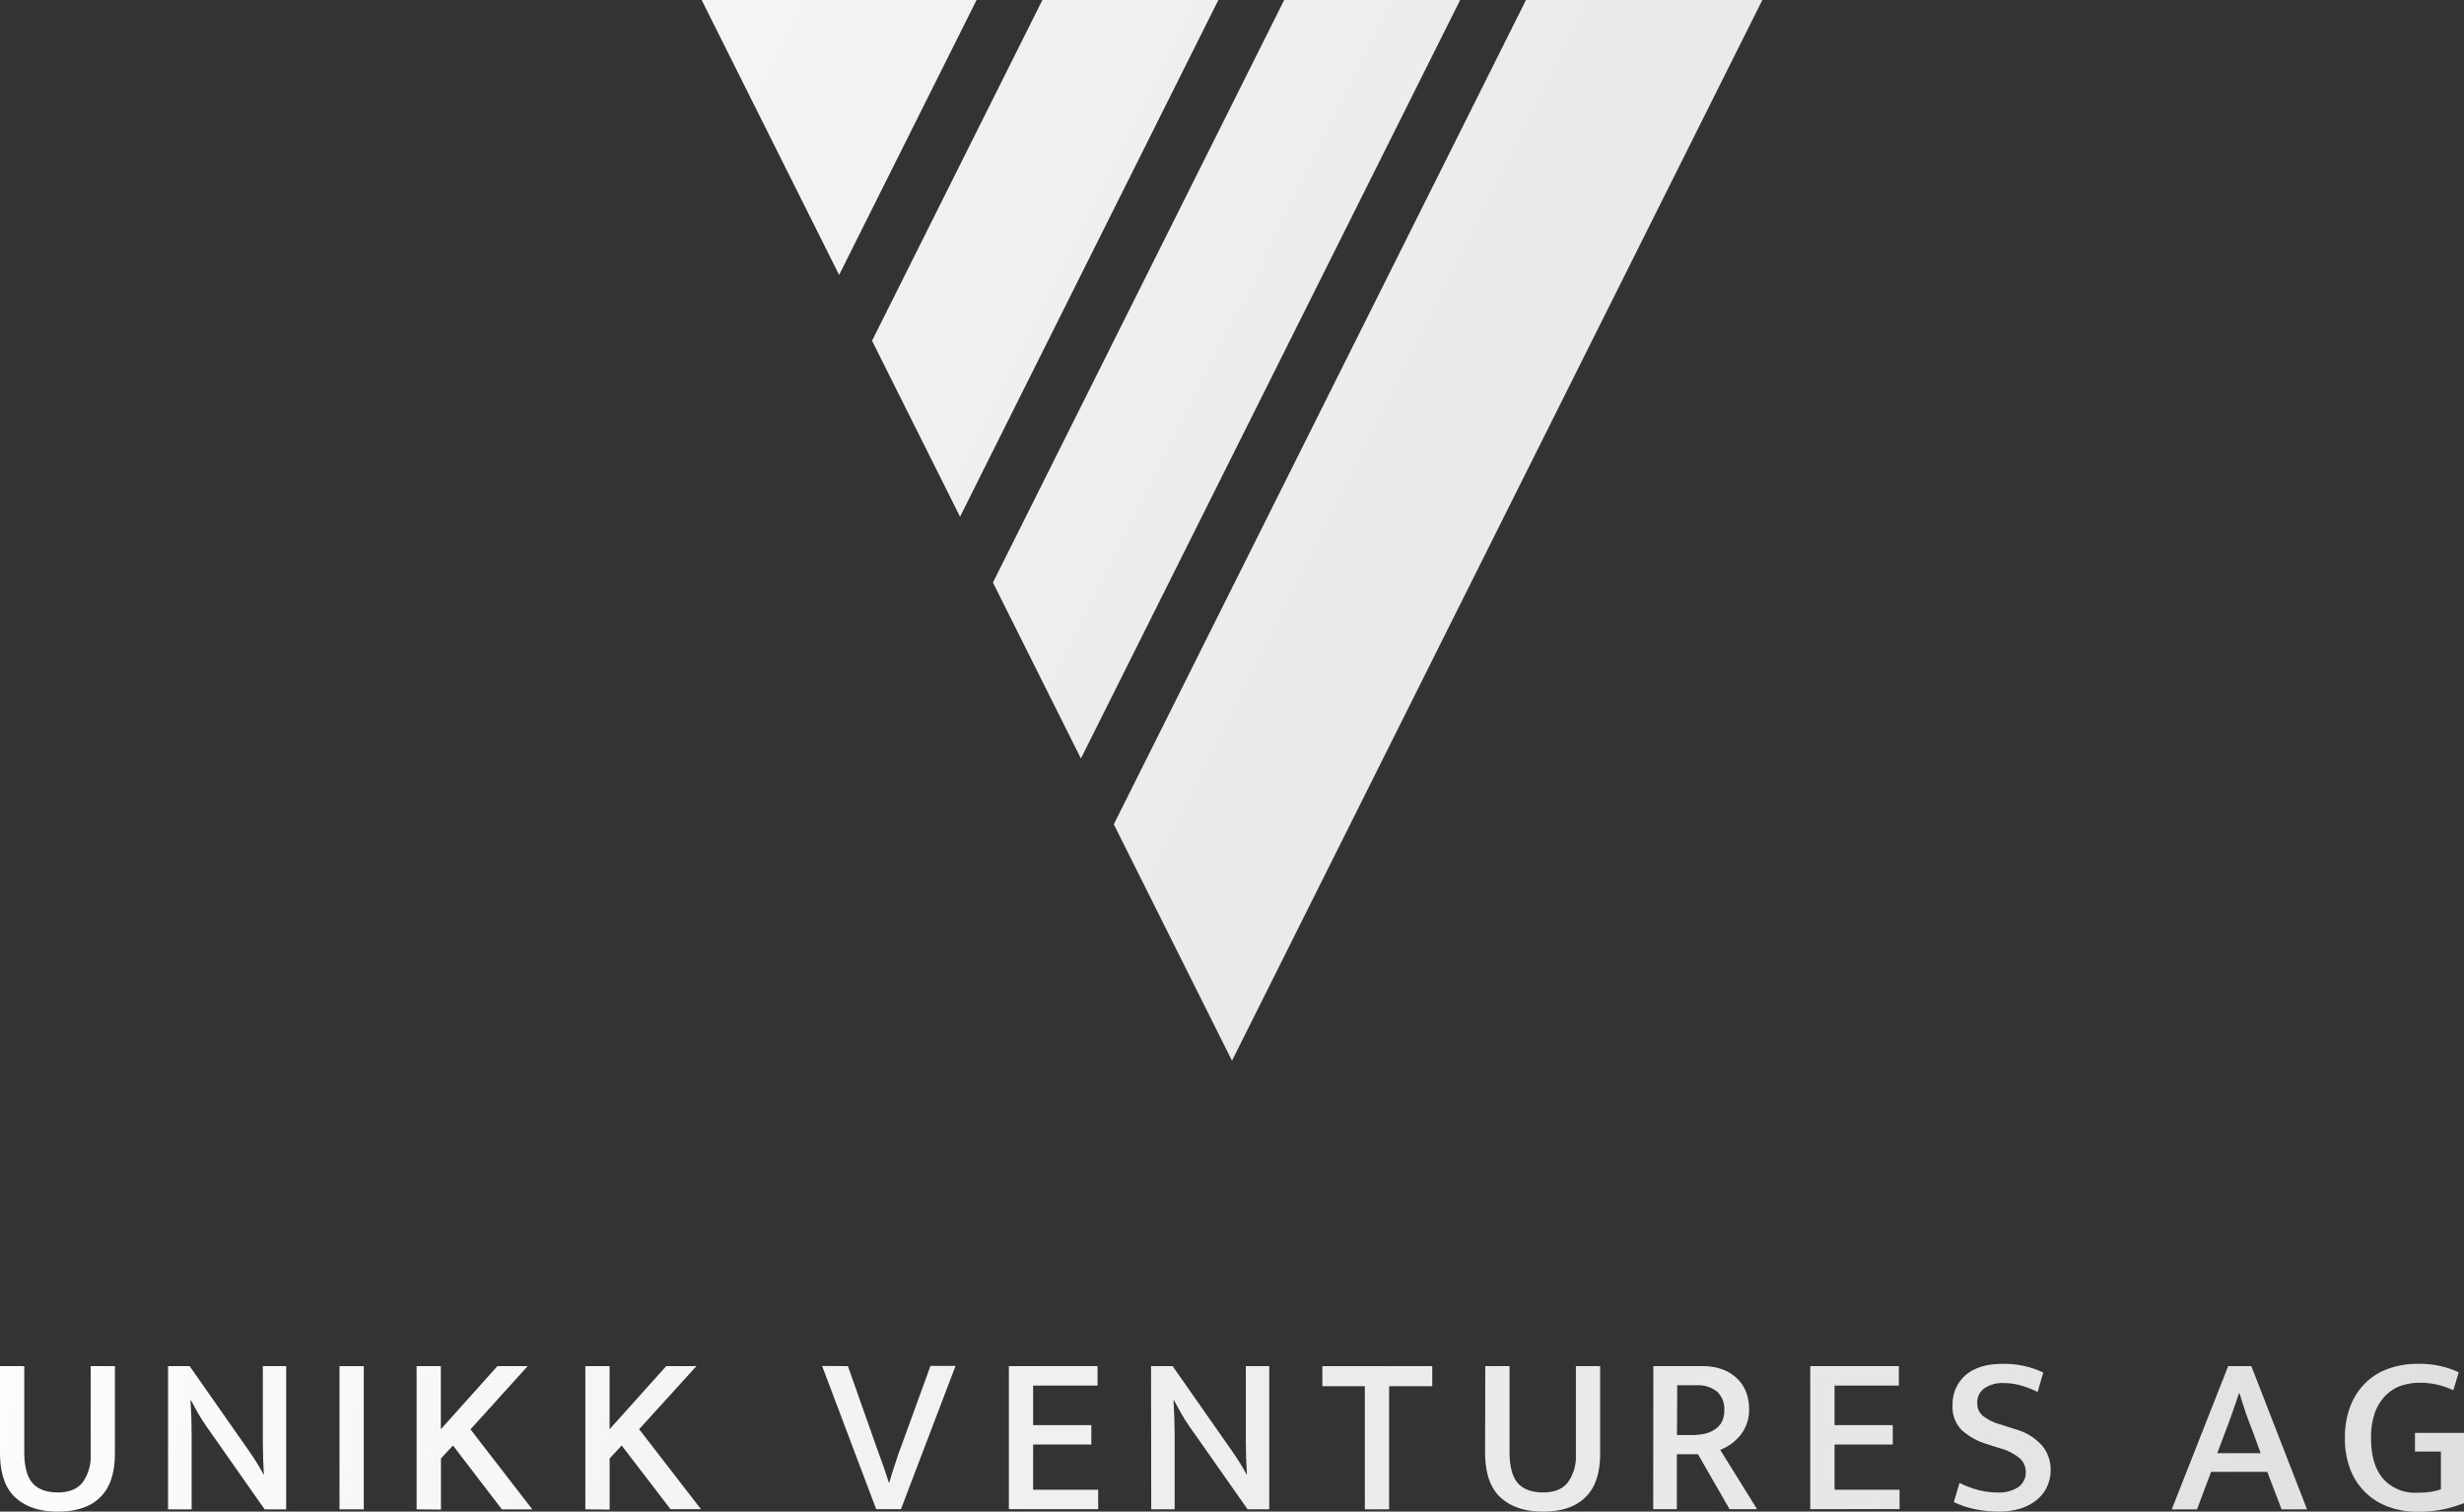 <svg xmlns="http://www.w3.org/2000/svg" xmlns:xlink="http://www.w3.org/1999/xlink" viewBox="0 0 508 311.63">
  <rect x="0" y="0" width="508" height="311.63" fill="#333333" stroke="none"/>
  <defs>
    <style>
      .cls-1 {
        fill: url(#linear-gradient);
      }

      .cls-2 {
        fill: url(#linear-gradient-2);
      }

      .cls-3 {
        fill: url(#linear-gradient-3);
      }

      .cls-4 {
        fill: url(#linear-gradient-4);
      }

      .cls-5 {
        fill: url(#linear-gradient-5);
      }

      .cls-6 {
        fill: url(#linear-gradient-6);
      }

      .cls-7 {
        fill: url(#linear-gradient-7);
      }

      .cls-8 {
        fill: url(#linear-gradient-8);
      }

      .cls-9 {
        fill: url(#linear-gradient-9);
      }

      .cls-10 {
        fill: url(#linear-gradient-10);
      }

      .cls-11 {
        fill: url(#linear-gradient-11);
      }

      .cls-12 {
        fill: url(#linear-gradient-12);
      }

      .cls-13 {
        fill: url(#linear-gradient-13);
      }

      .cls-14 {
        fill: url(#linear-gradient-14);
      }

      .cls-15 {
        fill: url(#linear-gradient-15);
      }

      .cls-16 {
        fill: url(#linear-gradient-16);
      }

      .cls-17 {
        fill: url(#linear-gradient-17);
      }

      .cls-18 {
        fill: url(#linear-gradient-18);
      }

      .cls-19 {
        fill: url(#linear-gradient-19);
      }
    </style>
    <linearGradient id="linear-gradient" x1="548.24" y1="368.76" x2="-42.06" y2="288.59" gradientUnits="userSpaceOnUse">
      <stop offset="0" stop-color="#ddd"/>
      <stop offset="1" stop-color="#fff"/>
    </linearGradient>
    <linearGradient id="linear-gradient-2" x1="548.8" y1="364.58" x2="-41.49" y2="284.41" xlink:href="#linear-gradient"/>
    <linearGradient id="linear-gradient-3" x1="549.27" y1="361.16" x2="-41.03" y2="280.99" xlink:href="#linear-gradient"/>
    <linearGradient id="linear-gradient-4" x1="549.72" y1="357.84" x2="-40.58" y2="277.67" xlink:href="#linear-gradient"/>
    <linearGradient id="linear-gradient-5" x1="550.35" y1="353.2" x2="-39.95" y2="273.03" xlink:href="#linear-gradient"/>
    <linearGradient id="linear-gradient-6" x1="551.38" y1="345.64" x2="-38.92" y2="265.47" xlink:href="#linear-gradient"/>
    <linearGradient id="linear-gradient-7" x1="551.89" y1="341.87" x2="-38.41" y2="261.7" xlink:href="#linear-gradient"/>
    <linearGradient id="linear-gradient-8" x1="552.47" y1="337.55" x2="-37.82" y2="257.38" xlink:href="#linear-gradient"/>
    <linearGradient id="linear-gradient-9" x1="553.18" y1="332.37" x2="-37.12" y2="252.2" xlink:href="#linear-gradient"/>
    <linearGradient id="linear-gradient-10" x1="553.78" y1="327.93" x2="-36.52" y2="247.76" xlink:href="#linear-gradient"/>
    <linearGradient id="linear-gradient-11" x1="554.23" y1="324.62" x2="-36.07" y2="244.45" xlink:href="#linear-gradient"/>
    <linearGradient id="linear-gradient-12" x1="554.88" y1="319.83" x2="-35.42" y2="239.66" xlink:href="#linear-gradient"/>
    <linearGradient id="linear-gradient-13" x1="555.43" y1="315.82" x2="-34.87" y2="235.65" xlink:href="#linear-gradient"/>
    <linearGradient id="linear-gradient-14" x1="556.21" y1="310.02" x2="-34.08" y2="229.85" xlink:href="#linear-gradient"/>
    <linearGradient id="linear-gradient-15" x1="556.99" y1="304.33" x2="-33.31" y2="224.16" xlink:href="#linear-gradient"/>
    <linearGradient id="linear-gradient-16" x1="512.95" y1="211.96" x2="-33.94" y2="-62.77" xlink:href="#linear-gradient"/>
    <linearGradient id="linear-gradient-17" x1="516.03" y1="205.82" x2="-30.86" y2="-68.9" xlink:href="#linear-gradient"/>
    <linearGradient id="linear-gradient-18" x1="518.5" y1="200.92" x2="-28.4" y2="-73.8" xlink:href="#linear-gradient"/>
    <linearGradient id="linear-gradient-19" x1="520.96" y1="196.01" x2="-25.93" y2="-78.71" xlink:href="#linear-gradient"/>
  </defs>
  <g id="text">
    <path class="cls-1" d="M0,281.64H5v17.67q0,4.41,1.65,6.37t5.24,2c2.38,0,4.1-.71,5.18-2.13a9.11,9.11,0,0,0,1.62-5.65V281.64h5v18q0,6.14-3.07,9.06c-2,2-5,2.93-8.74,2.93s-6.63-1-8.74-2.93S0,303.65,0,299.4Z"/>
    <path class="cls-2" d="M34.65,281.64H39.1l12.37,17.67c.56.81,1.09,1.62,1.59,2.44s.92,1.54,1.27,2.2h.09c-.16-2.31-.23-4.62-.23-6.91v-15.4H59v29.52H54.56l-12-17.1c-.6-.84-1.17-1.76-1.74-2.74s-1-1.87-1.45-2.65h-.09q.23,3.66.23,7.24v15.25H34.65Z"/>
    <path class="cls-3" d="M75,281.64v29.52H70V281.64Z"/>
    <path class="cls-4" d="M85.89,311.16V281.64h5v13l11.66-13h6.24L97,294.67l12.74,16.49h-6.27L93.39,298l-2.48,2.67v10.54Z"/>
    <path class="cls-5" d="M120.68,311.16V281.64h5v13l11.67-13h6.23l-11.81,13,12.75,16.49h-6.28L128.17,298l-2.48,2.67v10.54Z"/>
    <path class="cls-6" d="M174.81,281.64l5.72,16.17c.19.53.4,1.12.63,1.78s.48,1.34.73,2,.49,1.4.73,2.11l.63,1.94h.09c.16-.59.35-1.22.57-1.9s.43-1.35.65-2,.44-1.35.66-2,.42-1.17.61-1.64l6-16.5H197l-11.25,29.52h-5.11l-11.15-29.52Z"/>
    <path class="cls-7" d="M208,281.64h18.28v4H213v8.16H225v4H213v9.32h13.41v4H208Z"/>
    <path class="cls-8" d="M237.31,281.64h4.45l12.37,17.67c.56.81,1.09,1.62,1.6,2.44s.92,1.54,1.26,2.2h.09c-.15-2.31-.23-4.62-.23-6.91v-15.4h4.83v29.52h-4.46l-12-17.1c-.59-.84-1.17-1.76-1.73-2.74s-1-1.87-1.45-2.65h-.1q.24,3.66.24,7.24v15.25h-4.83Z"/>
    <path class="cls-9" d="M295.29,281.64v4.13h-8.9v25.39h-5V285.77h-8.76v-4.13Z"/>
    <path class="cls-10" d="M306.22,281.64h5v17.67q0,4.41,1.64,6.37t5.25,2c2.37,0,4.1-.71,5.17-2.13a9.11,9.11,0,0,0,1.62-5.65V281.64h5v18q0,6.14-3.07,9.06c-2.05,2-5,2.93-8.74,2.93s-6.63-1-8.74-2.93-3.17-5.05-3.17-9.3Z"/>
    <path class="cls-11" d="M340.87,281.64H351a11.74,11.74,0,0,1,4.14.68,8.65,8.65,0,0,1,3,1.88A7.54,7.54,0,0,1,360,287a10.08,10.08,0,0,1,.61,3.56,8.29,8.29,0,0,1-1.92,5.46,9.5,9.5,0,0,1-1.9,1.74,10.5,10.5,0,0,1-2.13,1.14l7.59,12.23h-5.67l-6.51-11.33h-4.36v11.33h-4.87Zm4.87,14.2h3.19a11,11,0,0,0,2.58-.28,6.19,6.19,0,0,0,2.06-.89A4.18,4.18,0,0,0,355,293.1a5,5,0,0,0,.49-2.32,4.87,4.87,0,0,0-1.5-3.91,6.41,6.41,0,0,0-4.31-1.29h-3.89Z"/>
    <path class="cls-12" d="M373.22,281.64h18.27v4H378.23v8.16h12v4h-12v9.32h13.4v4H373.22Z"/>
    <path class="cls-13" d="M412.83,281.17a18.76,18.76,0,0,1,8.43,1.79l-1.17,4a20.35,20.35,0,0,0-3.63-1.38,12.81,12.81,0,0,0-3.35-.45,6.51,6.51,0,0,0-4,1.08,3.53,3.53,0,0,0-1.46,3,3.38,3.38,0,0,0,1.13,2.67,10.54,10.54,0,0,0,3.65,1.78l2.91.94A11.57,11.57,0,0,1,421,298a7.74,7.74,0,0,1,1.78,5,8.2,8.2,0,0,1-.75,3.52,7.69,7.69,0,0,1-2.13,2.71,10.16,10.16,0,0,1-3.35,1.76,14.22,14.22,0,0,1-4.36.63,26.16,26.16,0,0,1-4.75-.44,19.1,19.1,0,0,1-4.62-1.52l1.17-3.94a20.08,20.08,0,0,0,3.94,1.47,16.06,16.06,0,0,0,4,.5,7.18,7.18,0,0,0,4.12-1.08,3.61,3.61,0,0,0,1.6-3.19,3.77,3.77,0,0,0-1.11-2.67,10.56,10.56,0,0,0-4.28-2.2l-2.77-.89a13.14,13.14,0,0,1-5.08-2.88,6.7,6.7,0,0,1-1.85-5,7.94,7.94,0,0,1,2.62-6.23C406.94,282,409.49,281.17,412.83,281.17Z"/>
    <path class="cls-14" d="M459.38,281.64h4.78l11.48,29.52h-5.25l-2.95-7.73H455.86l-2.9,7.73h-5.21Zm-2.25,17.95h8.95l-1.74-4.78c-.53-1.31-1-2.54-1.38-3.68s-.8-2.44-1.24-3.91h-.1c-.46,1.38-.9,2.65-1.31,3.82s-.87,2.44-1.4,3.82Z"/>
    <path class="cls-15" d="M498.3,281.17a19.1,19.1,0,0,1,8.62,1.74l-1.12,3.7a16.13,16.13,0,0,0-3.4-1.17,16.48,16.48,0,0,0-3.54-.38,12.08,12.08,0,0,0-3.82.61,8.38,8.38,0,0,0-3.18,2,9.77,9.77,0,0,0-2.21,3.52,15.09,15.09,0,0,0-.81,5.29c0,3.66.82,6.44,2.48,8.36a8.75,8.75,0,0,0,7,2.89,19.57,19.57,0,0,0,2.74-.17,11,11,0,0,0,2.18-.54v-7.78h-5.35v-3.84H508v14.48a27.78,27.78,0,0,1-4.22,1.27,26,26,0,0,1-5.48.51,17.08,17.08,0,0,1-5.81-1,13.18,13.18,0,0,1-7.9-7.66,17.43,17.43,0,0,1-1.14-6.54,17.83,17.83,0,0,1,1.12-6.56,13.49,13.49,0,0,1,3.12-4.8,12.72,12.72,0,0,1,4.71-2.93A17.11,17.11,0,0,1,498.3,281.17Z"/>
  </g>
  <g id="t4">
    <polygon class="cls-16" points="229.63 169.94 254 218.68 363.34 0 314.61 0 229.63 169.94"/>
  </g>
  <g id="t3">
    <polygon class="cls-17" points="264.76 0 204.71 120.1 222.85 156.37 301.04 0 264.76 0"/>
  </g>
  <g id="t2">
    <polygon class="cls-18" points="214.91 0 179.79 70.25 197.93 106.53 251.19 0 214.91 0"/>
  </g>
  <g id="t1">
    <polygon class="cls-19" points="144.66 0 173 56.68 201.34 0 144.66 0"/>
  </g>
</svg>

